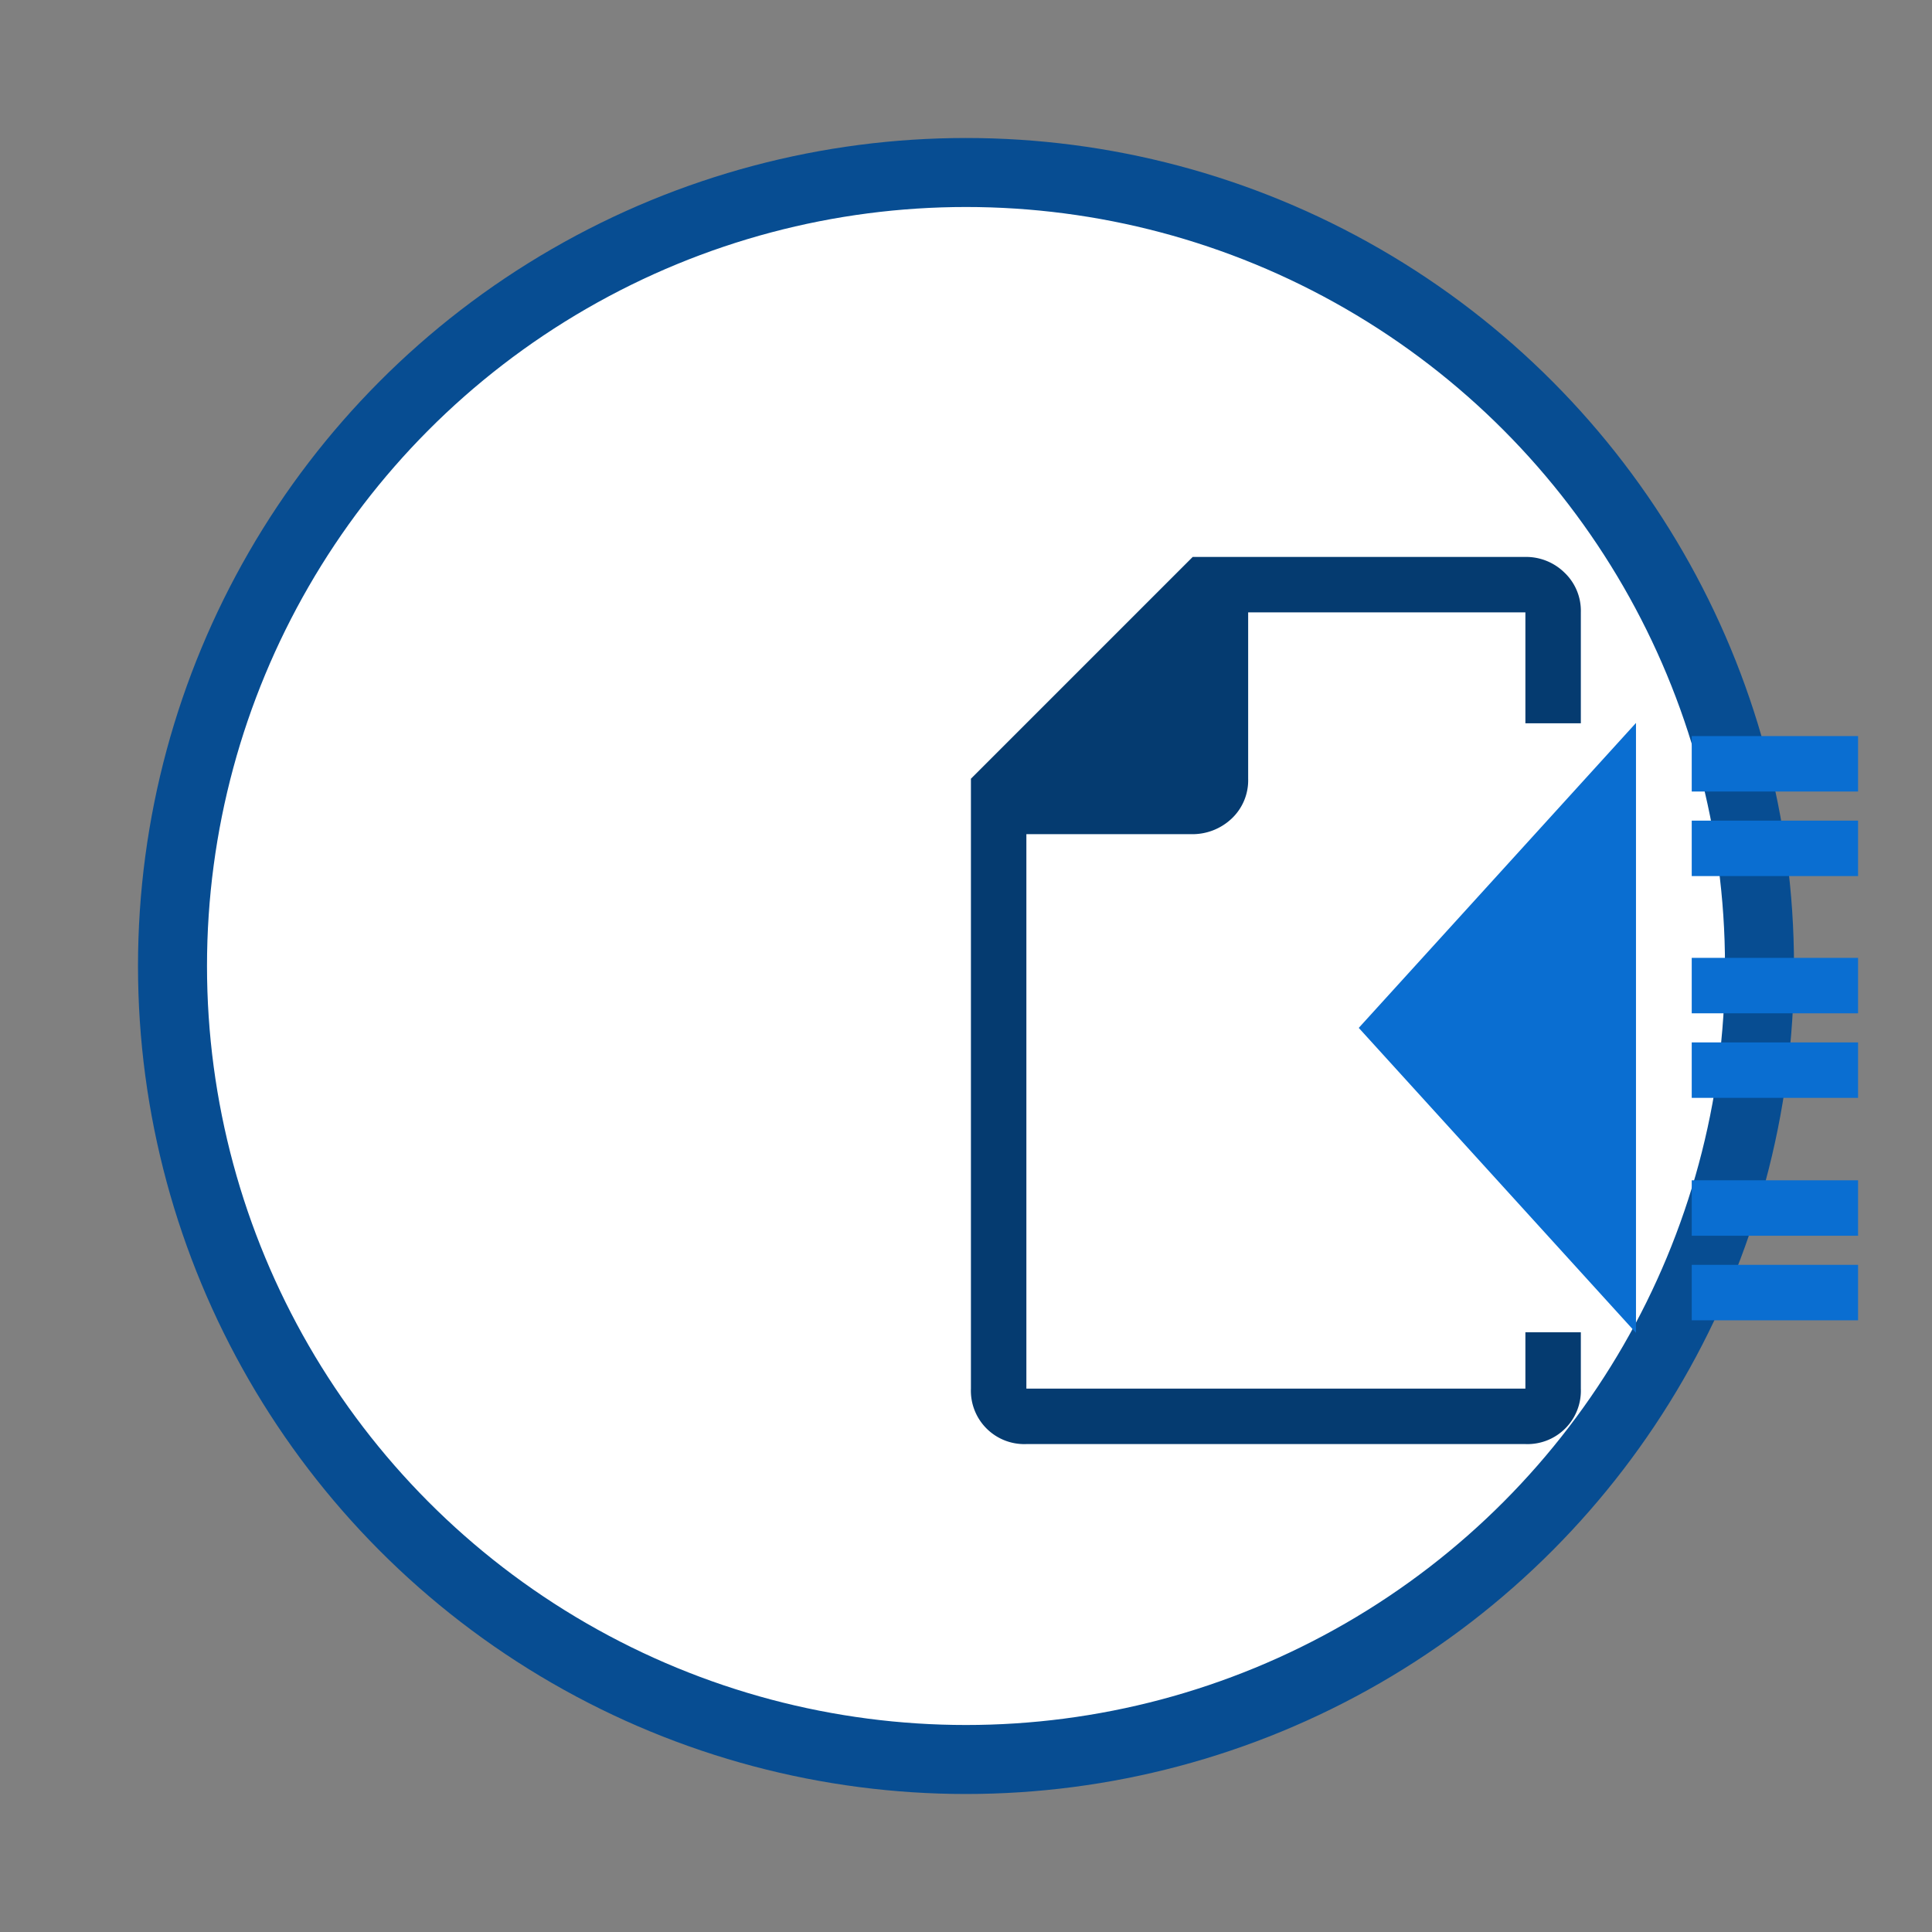 <svg xmlns="http://www.w3.org/2000/svg" version="1.1" xmlns:xlink="http://www.w3.org/1999/xlink" xmlns:svgjs="http://svgjs.dev/svgjs" viewBox="0 0 56 56"><rect x="0" y="0" width="56" height="56" fill="#808080" stroke="none"/><circle r="23" cx="50%" cy="50%" stroke-opacity="1" stroke-width="2" stroke="#074d92" fill-opacity="1" fill="#ffffff"></circle><svg viewBox="0 0 56 56" height="30" x="0" y="25%"><svg id="document-information-extraction" xmlns="http://www.w3.org/2000/svg" viewBox="0 0 56 56" height="100%" width="100%"><defs><style>.cls-1{fill:#053b70;}.cls-2{fill:#0a6ed1;}</style></defs><title>document-information-extraction</title><path class="cls-1" d="M37,45.95V49a2.888,2.888,0,0,1-3,3H7a2.888,2.888,0,0,1-3-3V16L16,4H34a2.966,2.966,0,0,1,2.109.843A2.849,2.849,0,0,1,37,7v6H34V7H19v9a2.845,2.845,0,0,1-.891,2.156,3.086,3.086,0,0,1-2.2.844H7V49H34V45.95Z"></path><rect class="cls-2" x="43" y="13.693" width="9" height="3"></rect><rect class="cls-2" x="43" y="18.268" width="9" height="3"></rect><rect class="cls-2" x="43" y="25.693" width="9" height="3"></rect><rect class="cls-2" x="43" y="30.268" width="9" height="3"></rect><rect class="cls-2" x="43" y="37.728" width="9" height="3"></rect><rect class="cls-2" x="43" y="42.303" width="9" height="3"></rect><polygon class="cls-2" points="39.984 45.982 39.984 12.982 24.984 29.482 39.984 45.982"></polygon></svg></svg></svg>